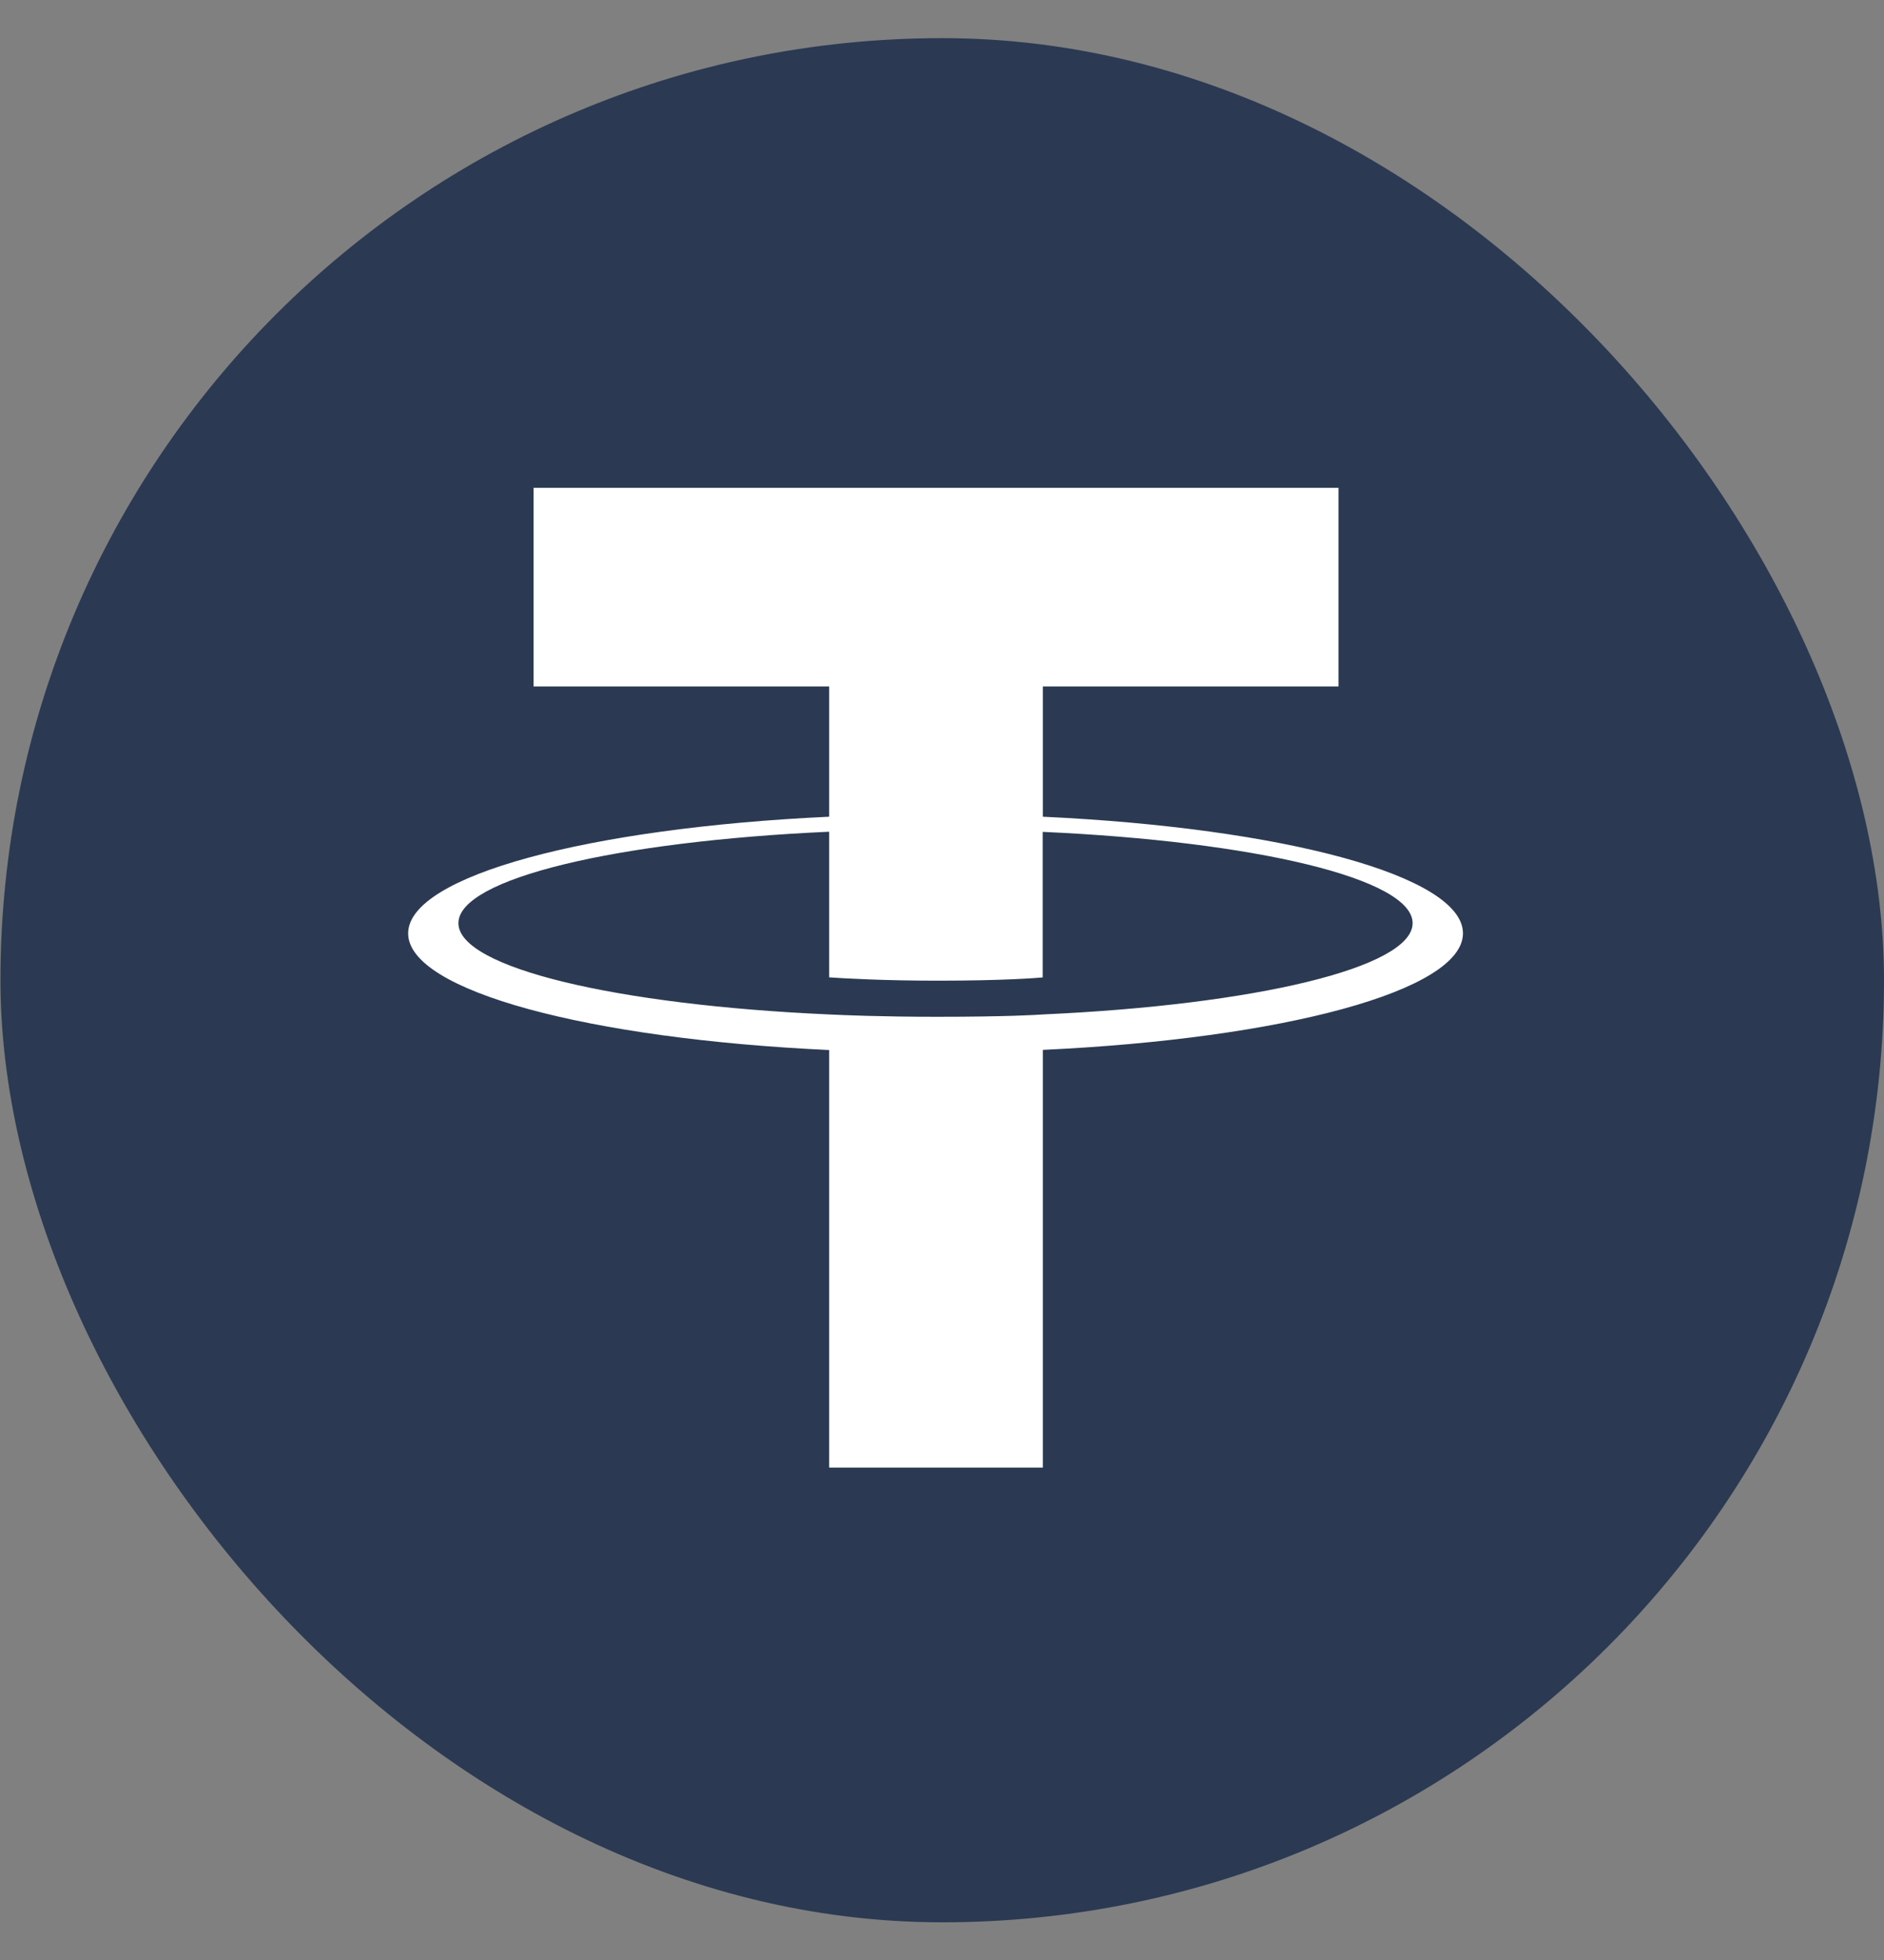 <svg width="25" height="26" viewBox="0 0 25 26" fill="none" xmlns="http://www.w3.org/2000/svg">
<rect x="0" y="0" width="25" height="26" fill="#808080" stroke="none"/>
<rect x="0.006" y="0.506" width="24.994" height="24.994" rx="12.497" fill="#2B3A52"/>
<path fill-rule="evenodd" clip-rule="evenodd" d="M13.838 13.457C13.759 13.463 13.348 13.488 12.431 13.488C11.702 13.488 11.185 13.466 11.003 13.457C8.186 13.332 6.083 12.838 6.083 12.246C6.083 11.654 8.186 11.16 11.003 11.033V12.965C11.188 12.978 11.715 13.009 12.444 13.009C13.319 13.009 13.757 12.973 13.836 12.966V11.035C16.647 11.161 18.745 11.655 18.745 12.246C18.745 12.836 16.648 13.331 13.836 13.457L13.838 13.457ZM13.838 10.835V9.106H17.762V6.471H7.08V9.106H11.003V10.834C7.814 10.982 5.416 11.618 5.416 12.382C5.416 13.145 7.814 13.781 11.003 13.929V19.468H13.838V13.927C17.019 13.779 19.413 13.143 19.413 12.381C19.413 11.618 17.021 10.982 13.838 10.834L13.838 10.835Z" fill="white"/>
</svg>
